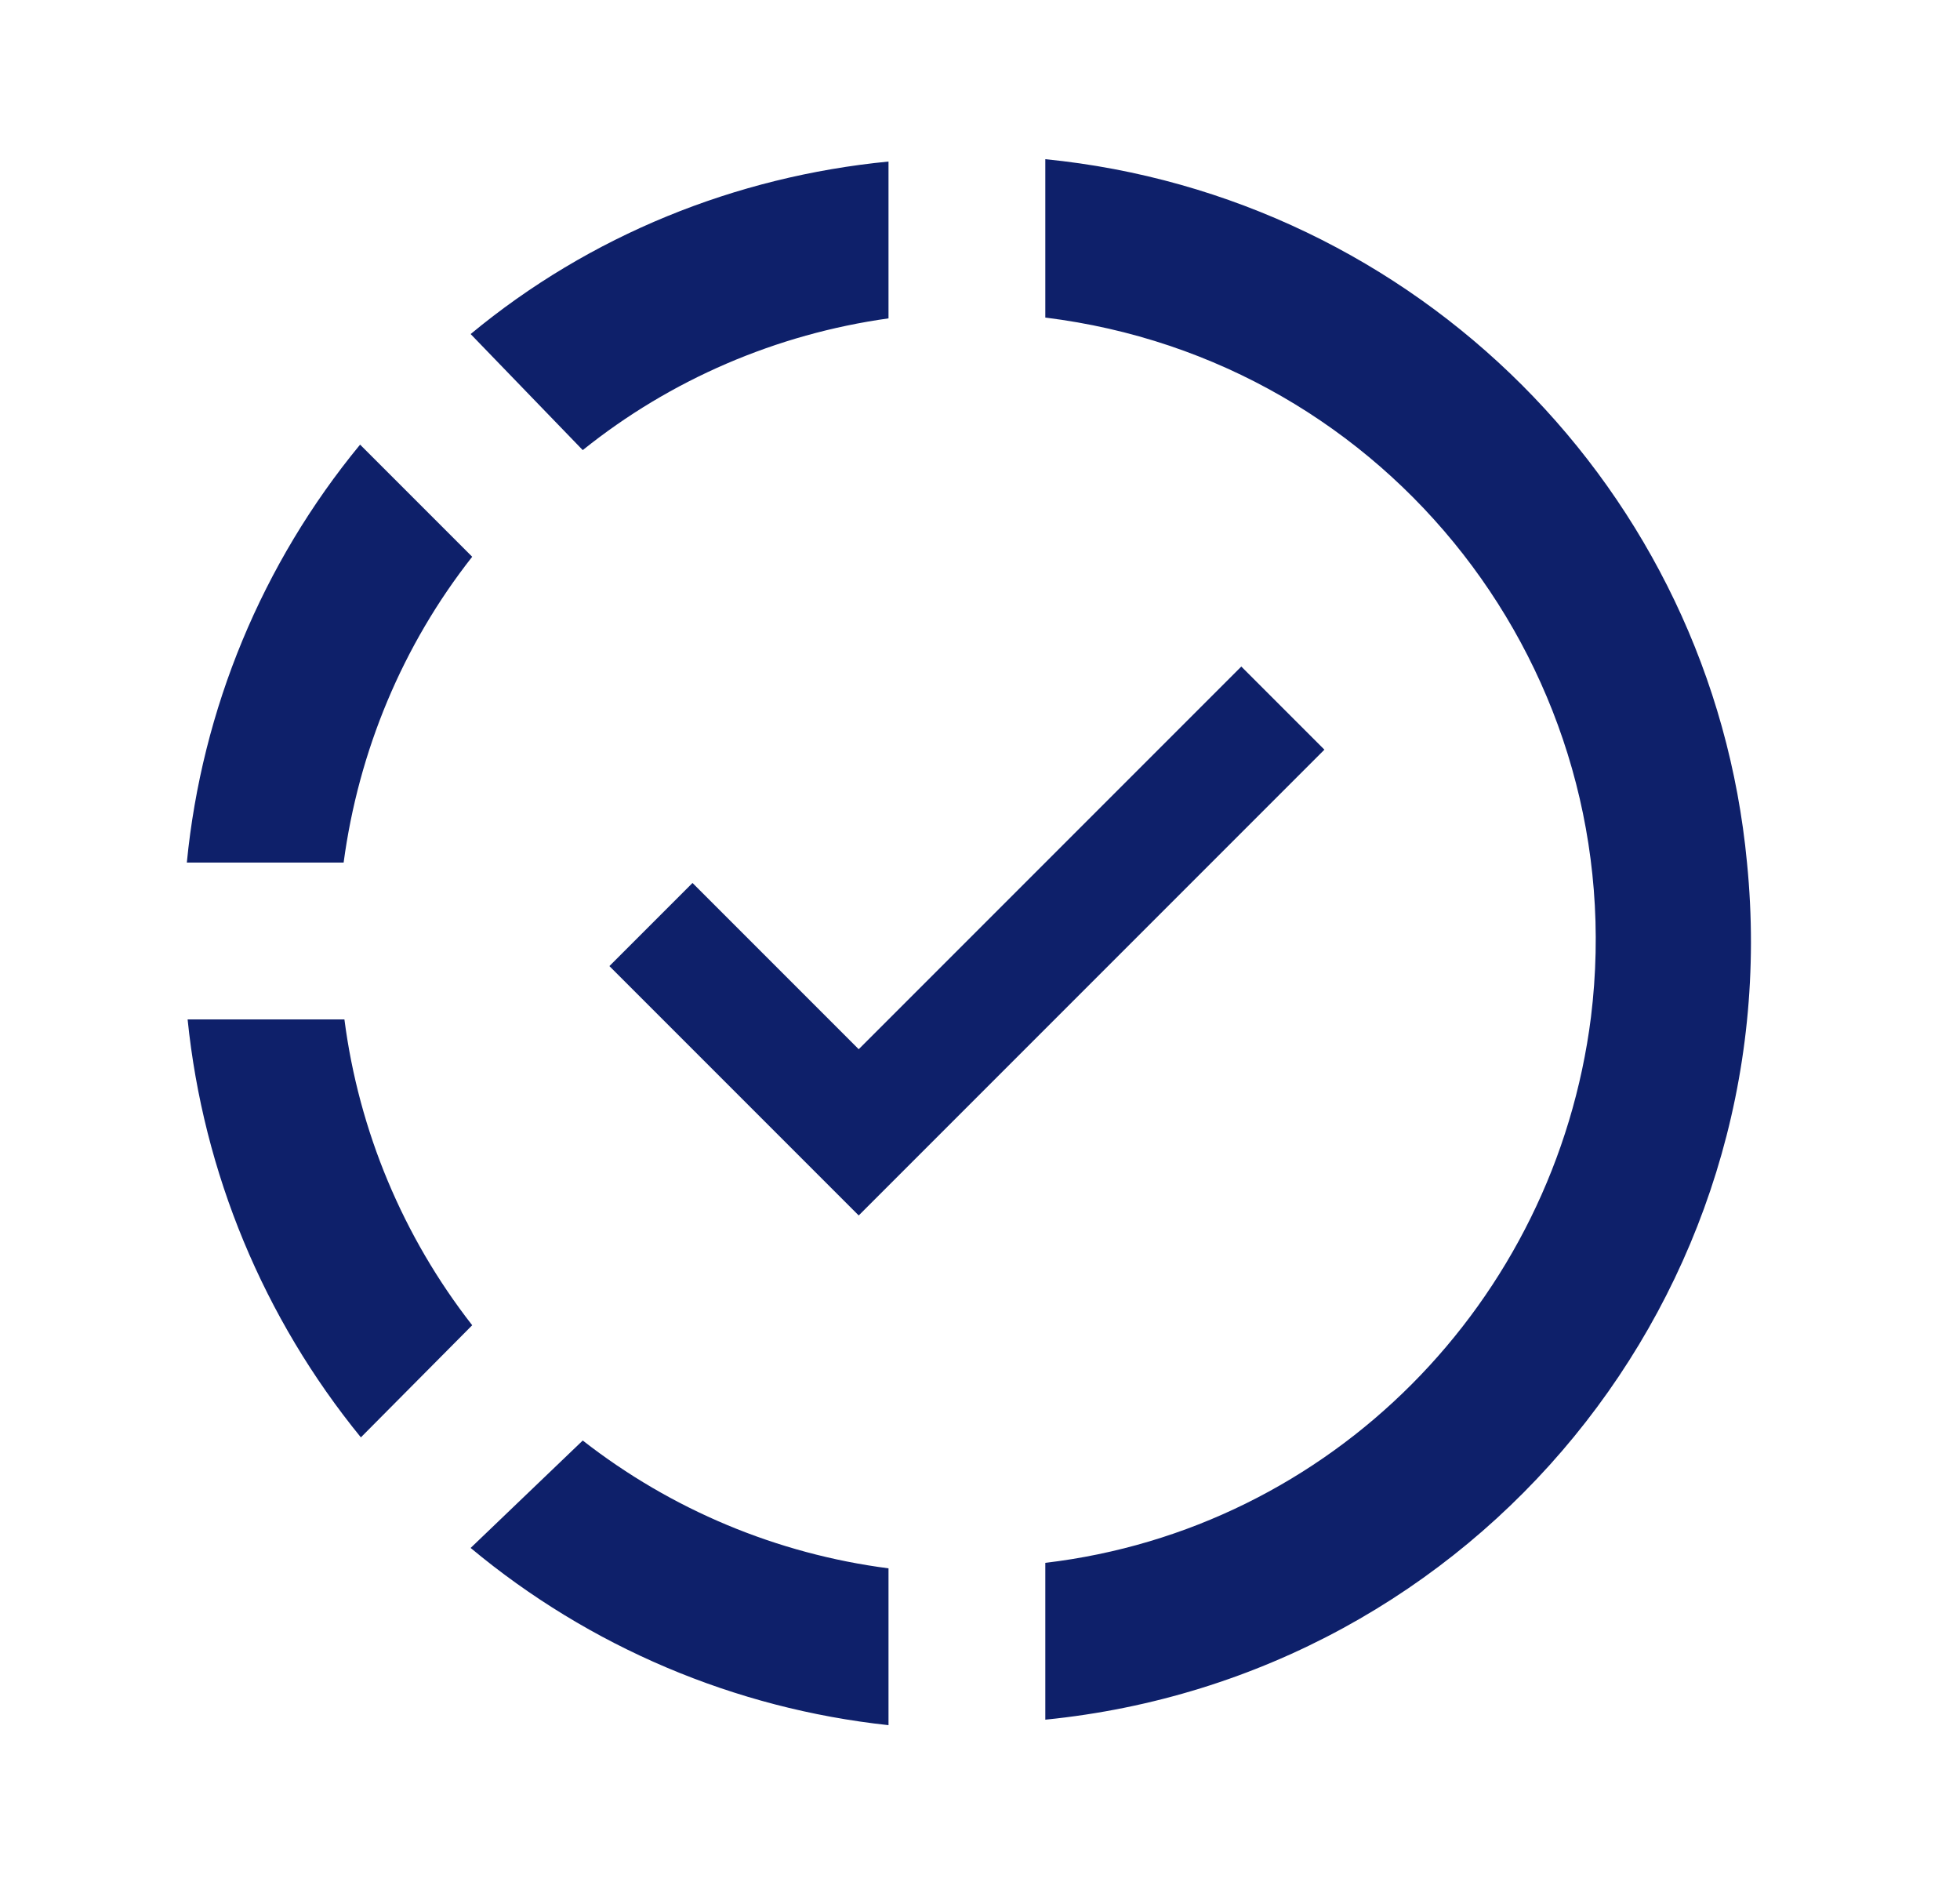 <svg width="25" height="24" viewBox="0 0 25 24" fill="none" xmlns="http://www.w3.org/2000/svg">
<path d="M13.333 2.03V4.05C17.723 4.59 20.833 8.58 20.293 12.97C19.833 16.61 16.973 19.5 13.333 19.93V21.93C18.833 21.38 22.833 16.5 22.283 11C21.833 6.25 18.063 2.5 13.333 2.03ZM11.333 2.06C9.383 2.25 7.523 3 6.003 4.26L7.433 5.74C8.553 4.84 9.903 4.26 11.333 4.06V2.06ZM4.593 5.67C3.343 7.187 2.574 9.043 2.383 11H4.383C4.573 9.58 5.133 8.23 6.023 7.1L4.593 5.67ZM15.833 8.5L10.953 13.38L8.833 11.26L7.773 12.32L10.953 15.5L16.893 9.56L15.833 8.5ZM2.393 13C2.593 14.96 3.363 16.81 4.603 18.33L6.023 16.9C5.14 15.769 4.577 14.422 4.393 13H2.393ZM7.433 18.37L6.003 19.74C7.518 21.003 9.373 21.789 11.333 22V20C9.911 19.816 8.564 19.253 7.433 18.37Z" fill="#0E206A"/>
</svg>
